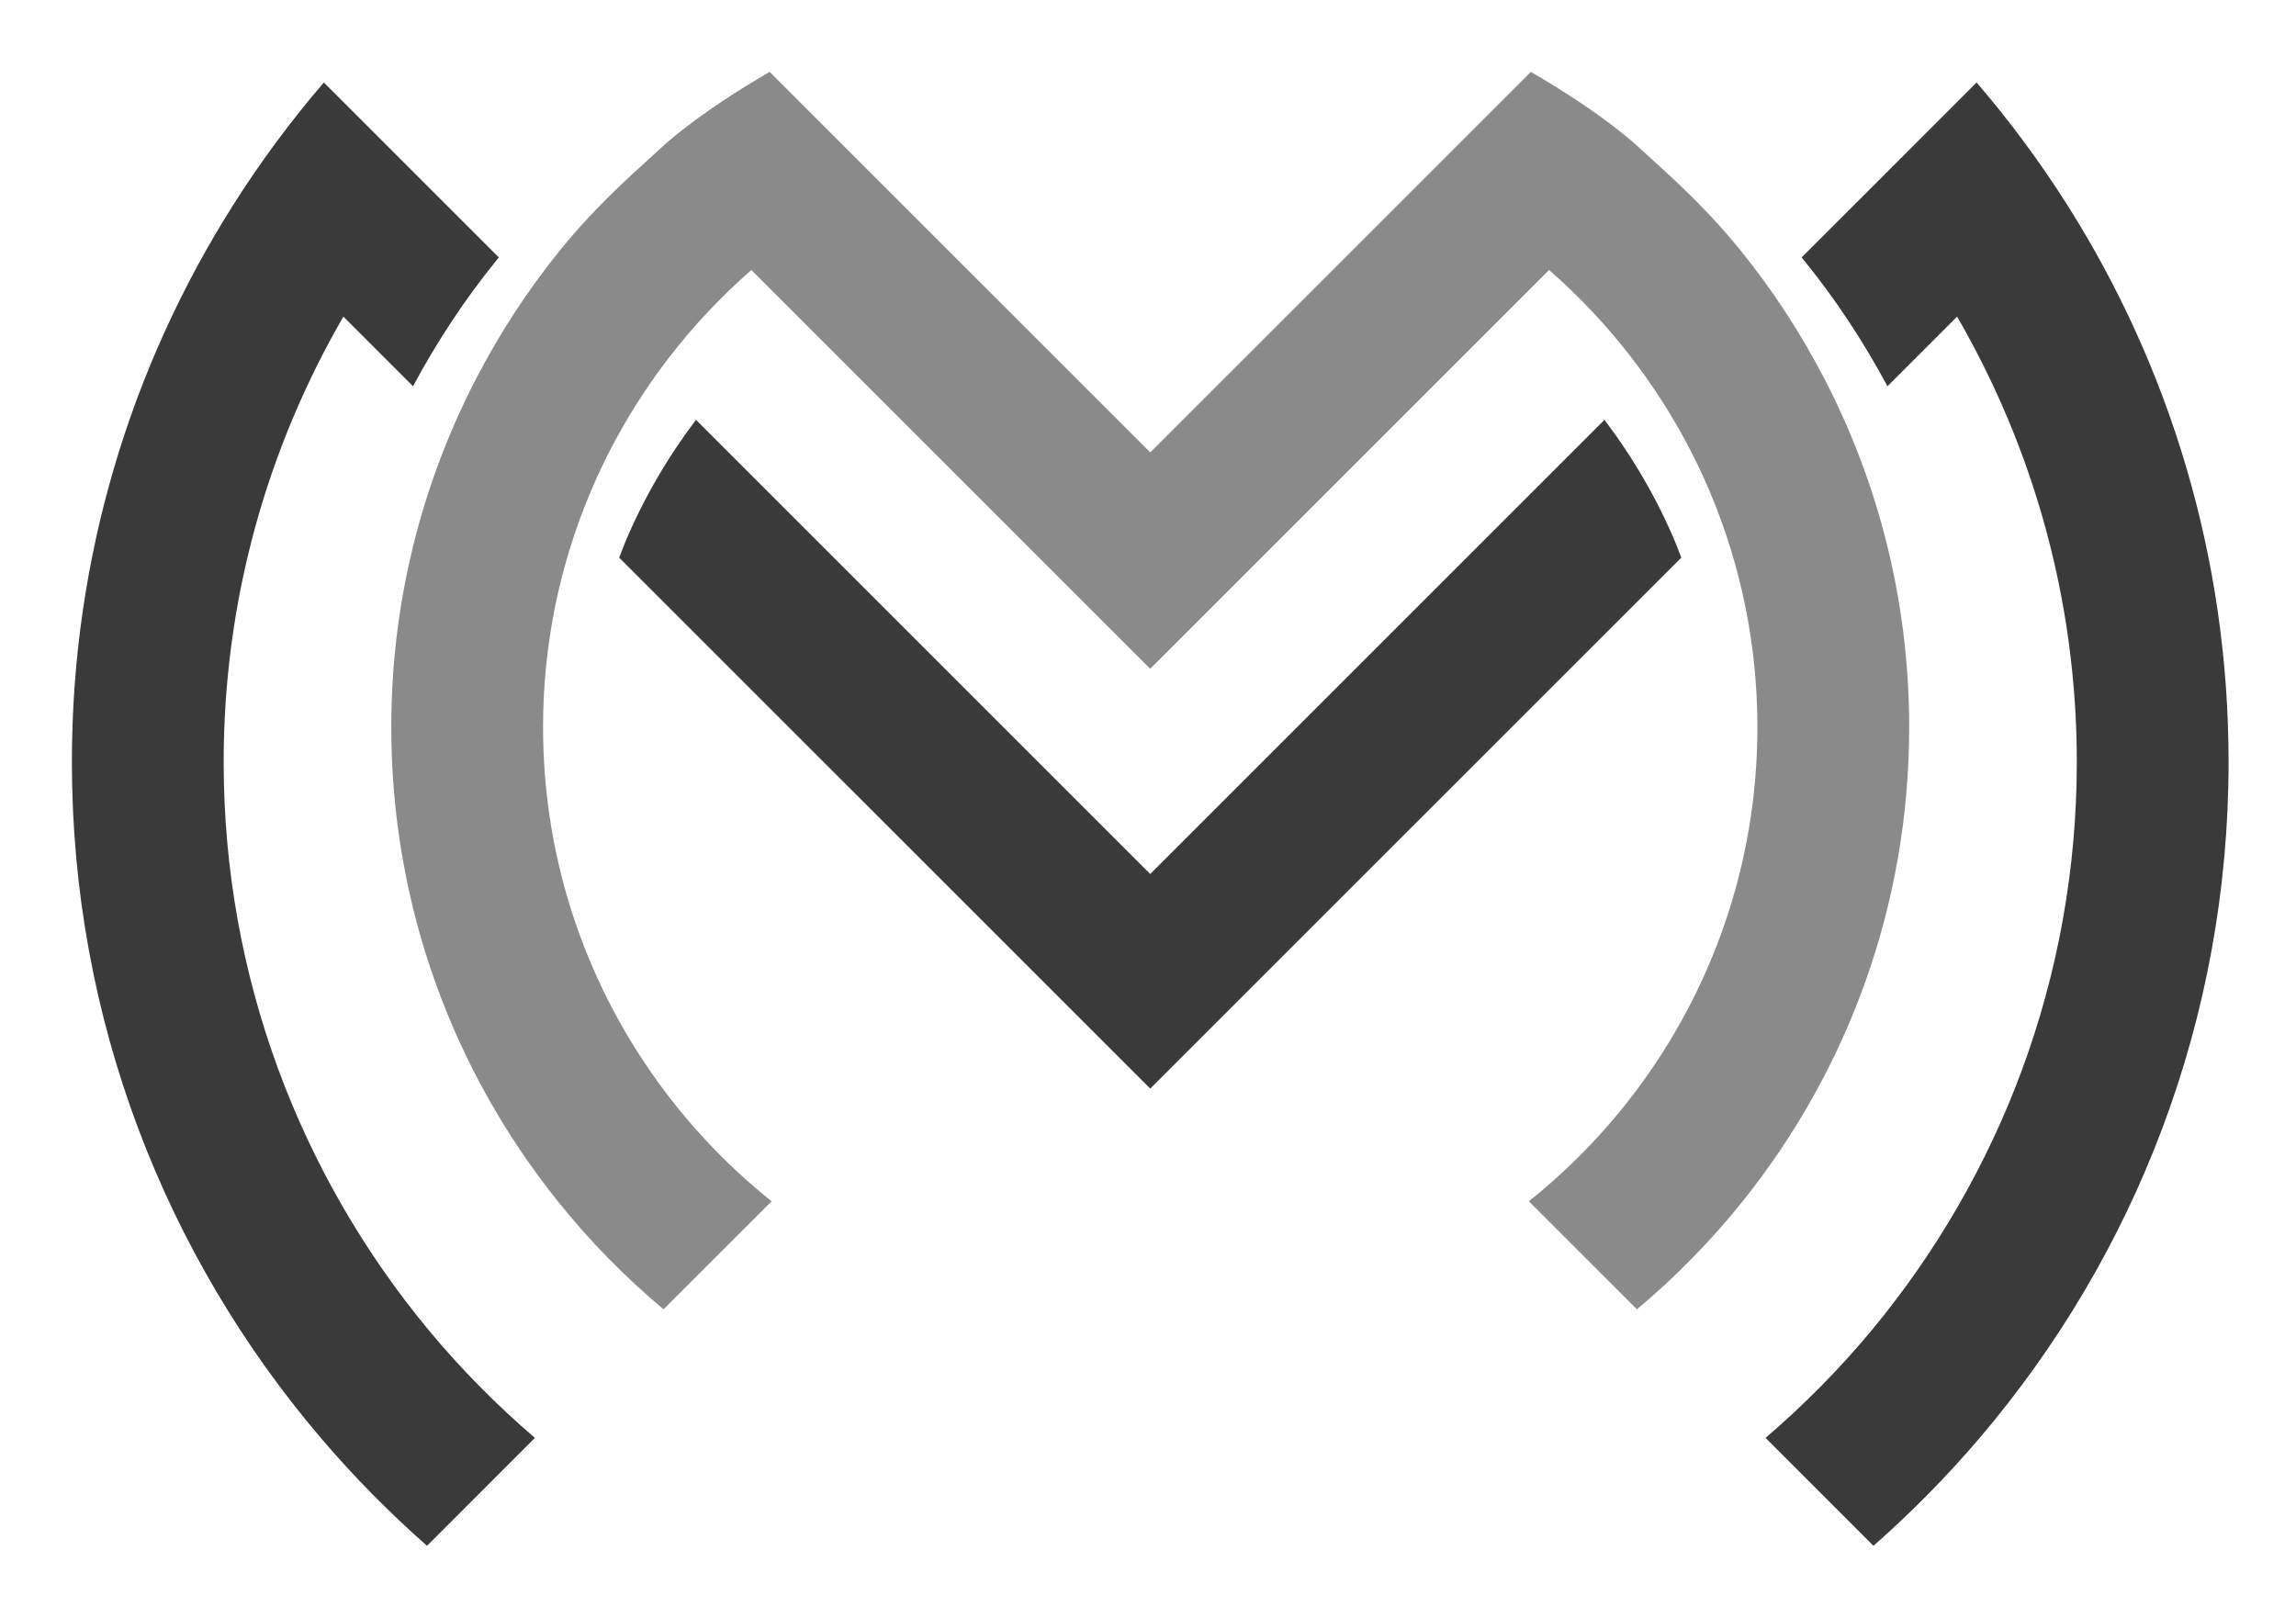 <?xml version="1.0" encoding="utf-8"?>
<!-- Generator: Adobe Illustrator 16.0.4, SVG Export Plug-In . SVG Version: 6.00 Build 0)  -->
<!DOCTYPE svg PUBLIC "-//W3C//DTD SVG 1.1//EN" "http://www.w3.org/Graphics/SVG/1.1/DTD/svg11.dtd">
<svg version="1.1" id="Layer_1" xmlns="http://www.w3.org/2000/svg" xmlns:xlink="http://www.w3.org/1999/xlink" x="0px" y="0px"
	 width="319.378px" height="225.055px" viewBox="0 0 319.378 225.055" enable-background="new 0 0 319.378 225.055"
	 xml:space="preserve">
<g>
	<path fill="#3A3A3A" d="M287.649,28.646c-3.818-6.039-8.062-11.775-12.702-17.172l-14.998,15.007l-9.346,9.338
		c0.113,0.142,0.245,0.283,0.358,0.425c4.395,5.415,8.27,11.303,11.587,17.493l9.687-9.687
		c10.565,18.249,16.652,39.399,16.652,61.953c0,29.986-10.698,57.522-28.475,78.999c-4.499,5.424-9.47,10.447-14.819,15.039
		l15.008,15.014c5.293-4.654,10.244-9.688,14.81-15.051c21.557-25.332,34.589-58.135,34.589-94
		C310,77.553,301.787,51.044,287.649,28.646z"/>
	<path fill="#3A3A3A" d="M59.592,185.002c-17.781-21.477-28.479-49.012-28.479-78.999c0-22.554,6.086-43.704,16.651-61.953
		l9.687,9.687c3.317-6.19,7.192-12.078,11.587-17.493c0.113-0.142,0.236-0.283,0.354-0.425l-9.342-9.338L45.048,11.475
		c-4.636,5.396-8.879,11.133-12.692,17.172C18.213,51.044,10,77.553,10,106.004c0,35.866,13.032,68.668,34.59,94
		c4.564,5.363,9.516,10.391,14.809,15.051l15.008-15.014C69.057,195.45,64.086,190.426,59.592,185.002z"/>
	<path fill="#3A3A3A" d="M233.082,75.54c-2.543-6.067-5.879-11.823-9.896-17.134l-47.102,47.102l-14.932,14.932L160,121.588
		l-1.152-1.148l-14.933-14.932L96.813,58.406c-4.017,5.311-7.353,11.066-9.89,17.134c-0.279,0.681-0.534,1.36-0.795,2.041
		l42.863,42.858l14.923,14.923L160,151.448l16.085-16.085l14.923-14.923l42.867-42.858C233.611,76.9,233.355,76.221,233.082,75.54z"
		/>
	<path fill="#8A8A8A" d="M253.826,52.783c-3.327-6.432-7.277-12.48-11.805-18.061c-3.524-4.348-7.494-8.293-11.662-12.03
		c-1.492-1.333-2.915-2.741-4.479-3.988c-4.054-3.241-8.43-6.081-12.938-8.704L160,62.938L107.058,10
		c-4.508,2.623-8.884,5.463-12.938,8.704c-1.564,1.247-2.986,2.655-4.476,3.988c-4.172,3.732-8.141,7.683-11.671,12.03
		c-4.522,5.58-8.473,11.629-11.799,18.061c-7.49,14.497-11.747,30.937-11.747,48.382c0,24.931,8.656,47.82,23.106,65.884
		c4.413,5.516,9.356,10.576,14.762,15.104l15.036-15.031c-5.52-4.418-10.472-9.494-14.733-15.135
		C81.9,137.838,75.54,120.231,75.54,101.165c0-11.511,2.325-22.492,6.512-32.505c2.845-6.781,6.554-13.117,10.981-18.878
		c3.421-4.441,7.268-8.534,11.482-12.22L160,93.047l55.484-55.484c4.215,3.686,8.062,7.778,11.482,12.22
		c4.423,5.761,8.137,12.097,10.982,18.878c4.186,10.013,6.511,20.994,6.511,32.505c0,19.066-6.36,36.673-17.058,50.822
		c-4.263,5.641-9.215,10.717-14.734,15.135l15.036,15.031c5.405-4.527,10.349-9.588,14.762-15.104
		c14.45-18.064,23.106-40.954,23.106-65.884C265.572,83.72,261.32,67.28,253.826,52.783z"/>
</g>
</svg>
